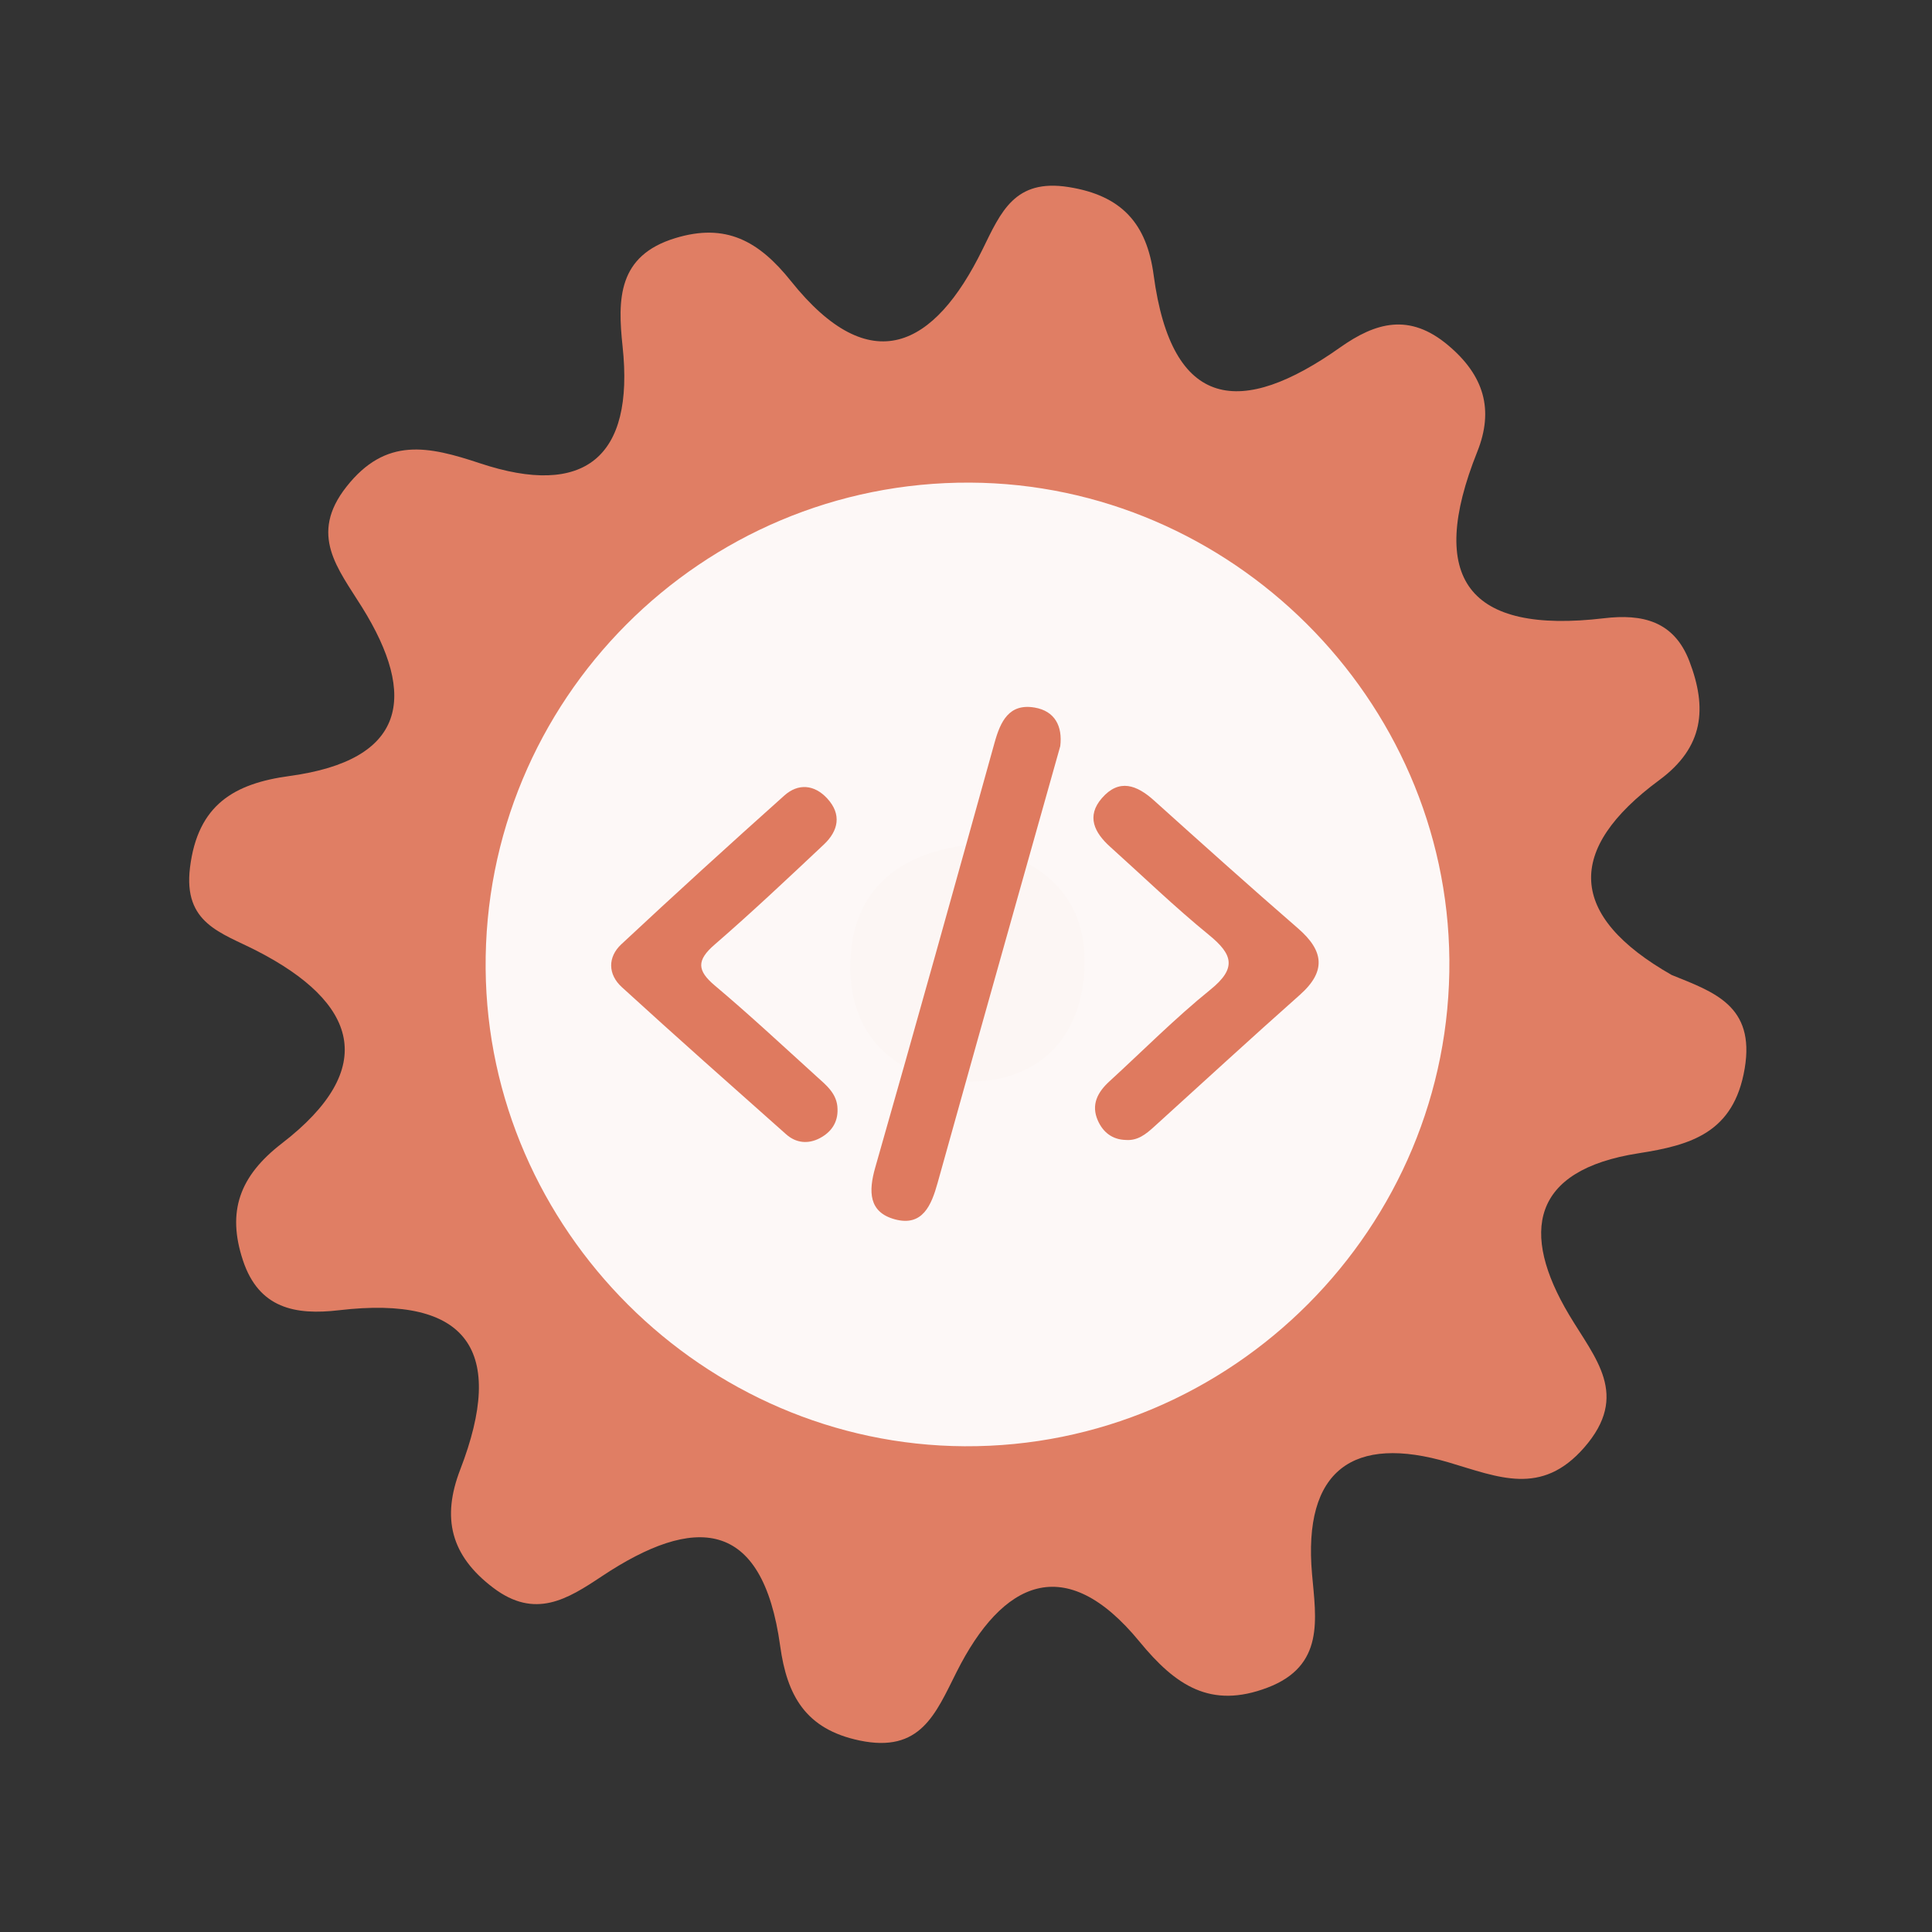 <?xml version="1.0" encoding="utf-8"?>
<!-- Generator: Adobe Illustrator 26.0.1, SVG Export Plug-In . SVG Version: 6.00 Build 0)  -->
<svg version="1.1" id="Calque_1" xmlns="http://www.w3.org/2000/svg" xmlns:xlink="http://www.w3.org/1999/xlink" x="0px" y="0px"
	 viewBox="0 0 400 400" style="enable-background:new 0 0 400 400;" xml:space="preserve">
<rect x="0" y="0" width="400" height="400" fill="#333333" stroke="none"/>
<style type="text/css">
	.st0{fill:#E07E64;}
	.st1{fill:#FDF8F7;}
	.st2{fill:#FCF6F4;}
	.st3{fill:#DF7A5F;}
</style>
<g>
	<g>
		<g>
			<path class="st0" d="M346.097,201.857c8.682,3.522,17.325,6.315,15.123,19.366c-2.247,13.32-11.125,15.864-22.003,17.555
				c-22.229,3.47-24.508,16.41-14.352,33.443c5.402,9.068,12.623,16.588,3.131,27.471c-8.874,10.173-17.772,6.115-28.098,3.072
				c-19.654-5.787-30.172,1.503-28.252,23.167c0.817,9.268,2.65,18.974-9.249,23.484c-11.742,4.455-19.003-0.431-26.467-9.524
				c-15.424-18.802-28.416-12.569-37.89,6.298c-4.385,8.731-7.491,16.8-20.075,14.163c-11.238-2.346-15.03-9.382-16.436-19.554
				c-3.668-26.622-17.799-27.18-36.951-14.428c-7.086,4.717-13.793,8.932-22.457,2.366c-8.844-6.694-10.697-14.474-6.832-24.487
				c9.442-24.463,1.761-36.136-25.122-32.978c-9.025,1.058-16.574-0.373-19.868-10.32c-3.359-10.124-0.712-17.459,8.041-24.212
				c20.319-15.66,15.575-29.226-5.182-39.886c-7.353-3.778-15.268-5.634-13.818-17.268c1.617-13.001,9.152-17.367,20.623-18.925
				c24.089-3.286,26.523-16.422,14.996-34.933c-4.989-8.022-11.088-14.996-3.222-24.966c8.162-10.349,16.929-8.398,27.661-4.835
				c21.553,7.156,31.973-1.162,29.501-24.197c-1.045-9.789-1.032-18.788,10.896-22.425c10.471-3.202,17.31,0.568,23.969,8.904
				c16.488,20.623,29.705,13.729,39.647-6.549c3.839-7.838,6.689-14.685,17.797-12.936c11.086,1.745,16.225,7.625,17.64,18.223
				c3.76,28.128,18.175,29.428,38.575,15.012c7.374-5.216,14.379-7.23,22.406-0.464c7.436,6.254,9.503,13.338,6.025,22.029
				c-10.504,26.26-1.96,37.821,26.261,34.477c7.858-0.929,14.456,0.533,17.658,8.91c3.705,9.697,3.002,17.777-6.234,24.596
				C324.012,175.922,324.626,189.625,346.097,201.857z"/>
			<path class="st1" d="M300.076,198.691c0.49,55.42-44.98,101.05-100.37,100.74c-54.01-0.3-98.69-44.85-99.16-98.84
				c-0.48-55.59,44.71-100.95,100.3-100.67C254.876,100.181,299.596,144.711,300.076,198.691z"/>
			<path class="st2" d="M201.566,174.821c13.89,2.81,23.26,10.52,22.99,24.77c-0.29,15.63-10.01,25.07-25.68,24.3
				c-13.94-0.68-23.04-9.88-22.84-24.11C176.256,184.041,186.426,176.281,201.566,174.821z"/>
			<g>
				<g>
					<g>
						<path class="st3" d="M219.515,154.478c-3.03,10.753-6.037,21.41-9.032,32.067c-5.466,19.455-10.952,38.902-16.366,58.373
							c-1.279,4.603-3.106,9.073-8.823,7.536c-5.452-1.467-5.505-5.764-4.08-10.748c8.373-29.276,16.537-58.614,24.701-87.949
							c1.216-4.371,2.982-8.18,8.312-7.261C218.417,147.217,220.012,150.383,219.515,154.478z"/>
						<path class="st3" d="M173.4,229.604c0.101,2.816-1.326,4.808-3.665,6.039c-2.407,1.268-4.913,1.035-6.974-0.799
							c-11.387-10.113-22.793-20.207-34.033-30.481c-2.869-2.623-2.942-6.2-0.09-8.862c11.13-10.391,22.397-20.643,33.749-30.795
							c2.885-2.578,6.227-2.278,8.885,0.61c3.04,3.303,2.304,6.699-0.699,9.526c-7.461,7.025-14.922,14.058-22.661,20.768
							c-3.682,3.194-3.624,5.315,0.068,8.422c7.199,6.064,14.091,12.493,21.066,18.818
							C171.076,224.693,173.349,226.451,173.4,229.604z"/>
						<path class="st3" d="M233.091,236.017c-2.805-0.071-4.721-1.598-5.793-4.022c-1.448-3.274-0.052-5.873,2.395-8.11
							c6.948-6.358,13.598-13.084,20.909-18.988c5.505-4.447,4.639-7.304-0.309-11.334c-7.077-5.768-13.661-12.143-20.456-18.253
							c-3.243-2.918-4.975-6.314-1.692-10.079c3.57-4.09,7.229-2.703,10.785,0.501c9.885,8.892,19.777,17.776,29.821,26.487
							c5.327,4.62,5.887,8.863,0.369,13.758c-10.153,9.006-20.14,18.2-30.196,27.318
							C237.258,234.805,235.548,236.206,233.091,236.017z"/>
					</g>
				</g>
			</g>
		</g>
	</g>
</g>
<g>
</g>
<g>
</g>
<g>
</g>
<g>
</g>
<g>
</g>
<g>
</g>
<g>
</g>
<g>
</g>
<g>
</g>
<g>
</g>
<g>
</g>
<g>
</g>
<g>
</g>
<g>
</g>
<g>
</g>
</svg>
